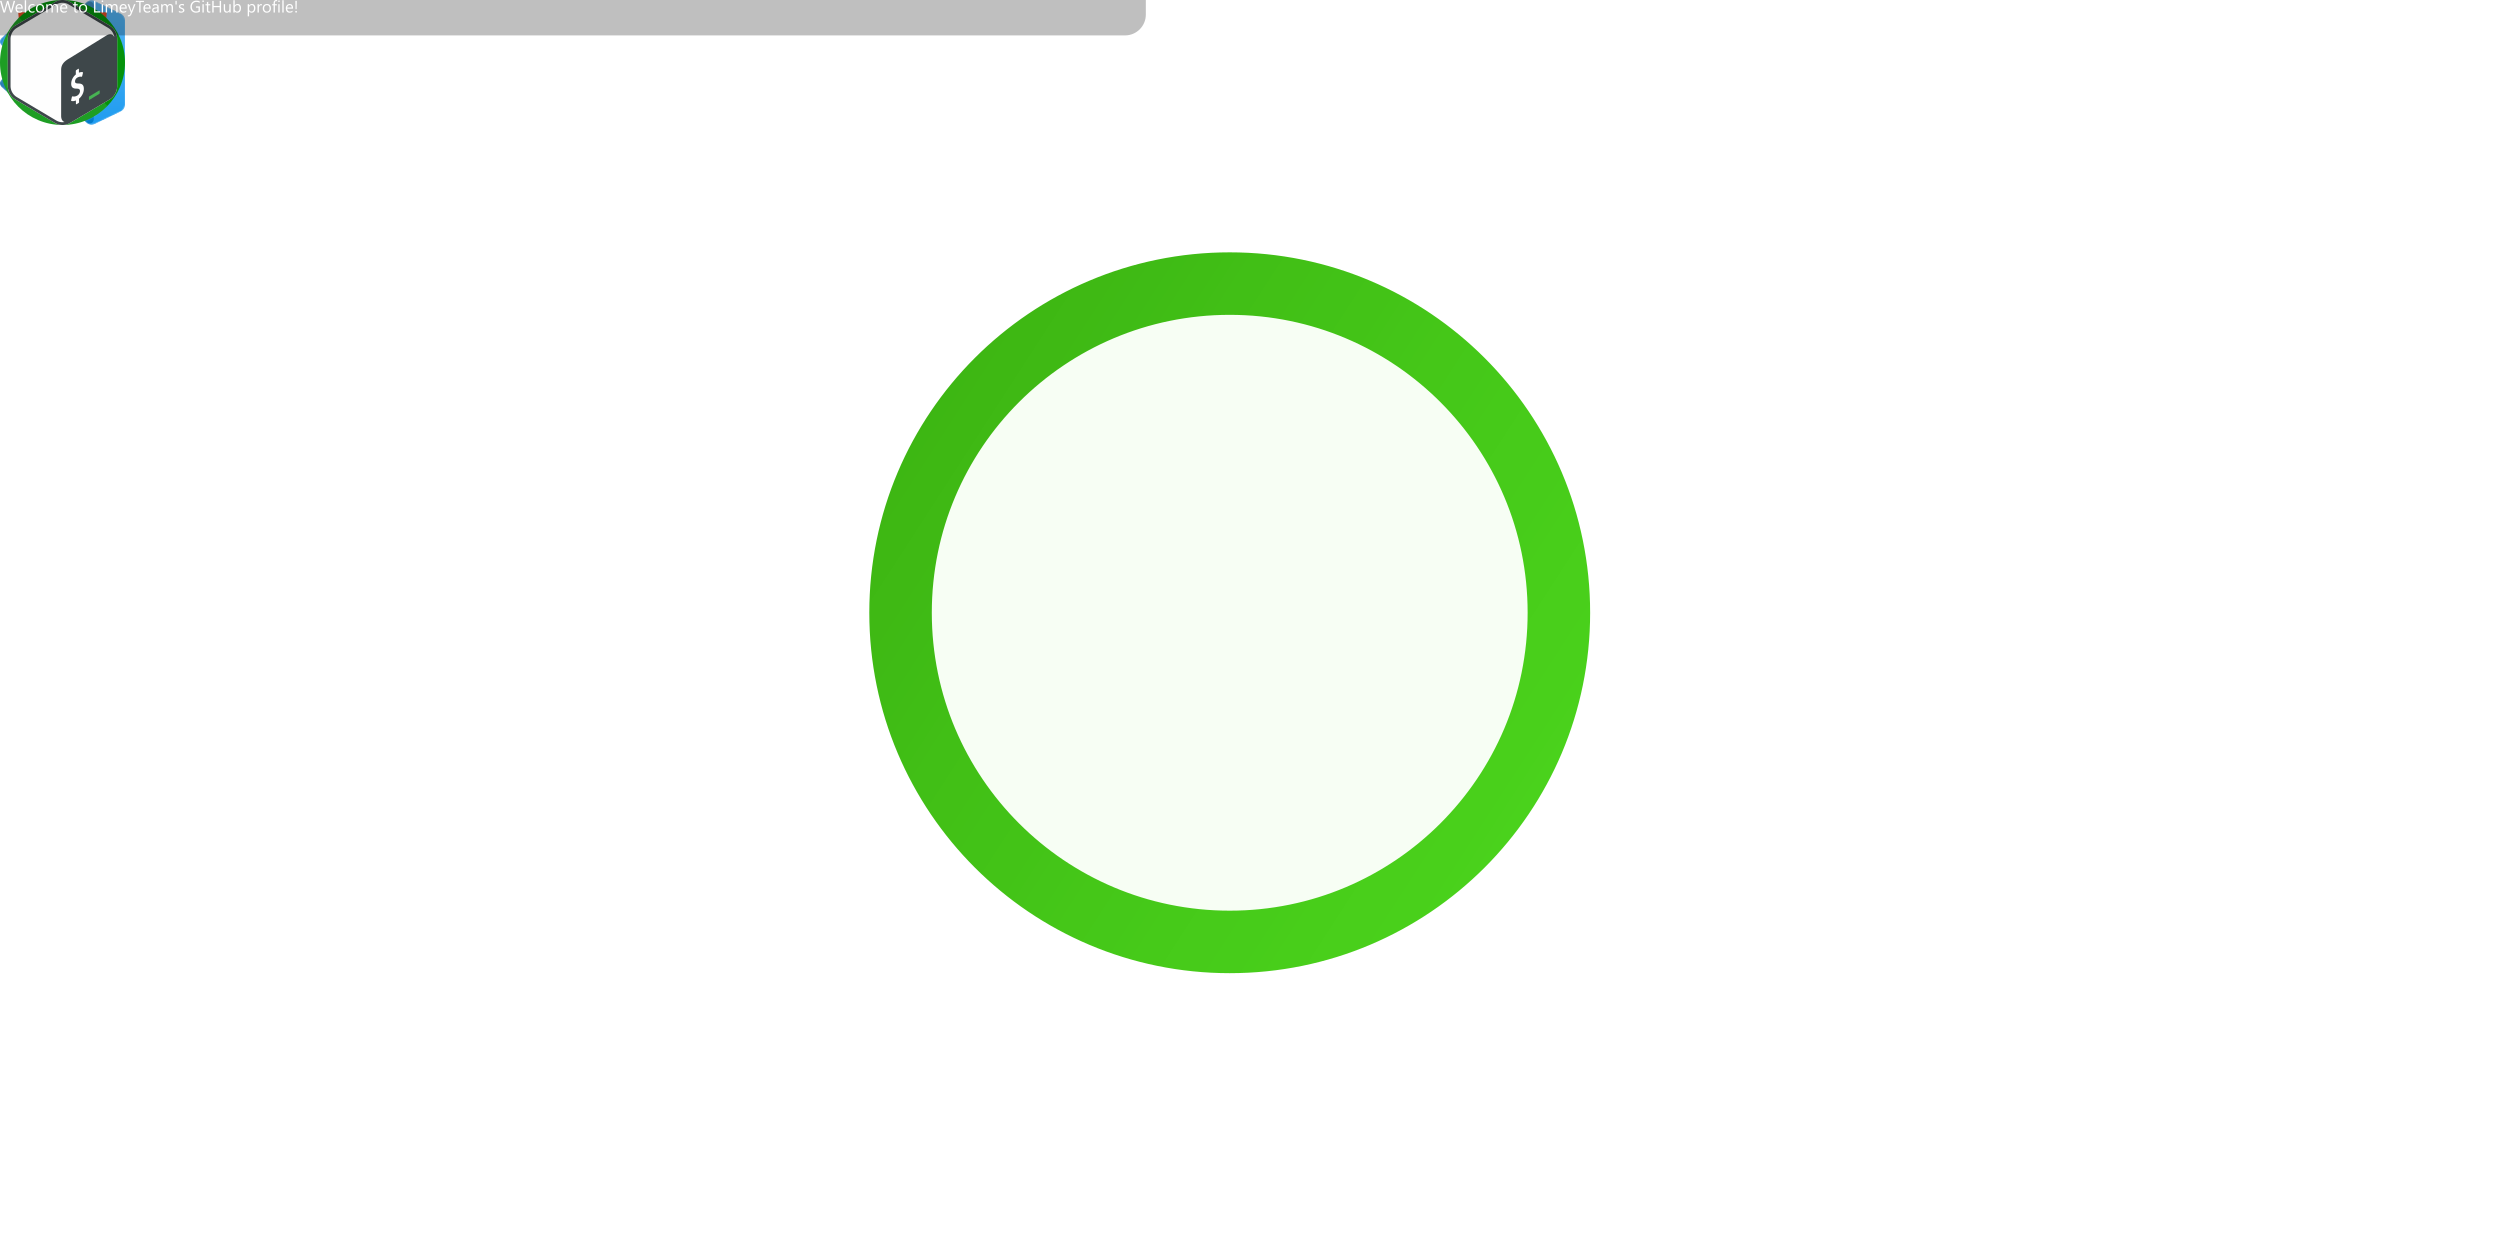 <svg width="1200" height="600" xmlns="http://www.w3.org/2000/svg">
    <defs>
        <clipPath id="lclip">
            <rect x="1641" y="409" width="714" height="1104" />
        </clipPath>
        <linearGradient x1="1494.57" y1="635.412" x2="2501.43" y2="1286.59" gradientUnits="userSpaceOnUse"
            spreadMethod="reflect" id="limey">
            <stop offset="0" stop-color="#57EE25" />
            <stop offset="0.016" stop-color="#56ED24" />
            <stop offset="0.032" stop-color="#56ED24" />
            <stop offset="0.048" stop-color="#56ED24" />
            <stop offset="0.065" stop-color="#56ED24" />
            <stop offset="0.081" stop-color="#56ED24" />
            <stop offset="0.097" stop-color="#56ED24" />
            <stop offset="0.113" stop-color="#56EC24" />
            <stop offset="0.129" stop-color="#56EC24" />
            <stop offset="0.145" stop-color="#56EC24" />
            <stop offset="0.161" stop-color="#56EB24" />
            <stop offset="0.177" stop-color="#55EB24" />
            <stop offset="0.194" stop-color="#55EB24" />
            <stop offset="0.21" stop-color="#55EA23" />
            <stop offset="0.226" stop-color="#55EA23" />
            <stop offset="0.242" stop-color="#54E923" />
            <stop offset="0.258" stop-color="#54E923" />
            <stop offset="0.274" stop-color="#54E823" />
            <stop offset="0.29" stop-color="#54E723" />
            <stop offset="0.306" stop-color="#53E722" />
            <stop offset="0.323" stop-color="#53E622" />
            <stop offset="0.339" stop-color="#53E522" />
            <stop offset="0.355" stop-color="#52E422" />
            <stop offset="0.371" stop-color="#52E421" />
            <stop offset="0.387" stop-color="#52E321" />
            <stop offset="0.403" stop-color="#51E221" />
            <stop offset="0.419" stop-color="#51E121" />
            <stop offset="0.435" stop-color="#50E020" />
            <stop offset="0.452" stop-color="#50DF20" />
            <stop offset="0.468" stop-color="#50DE20" />
            <stop offset="0.484" stop-color="#4FDD1F" />
            <stop offset="0.5" stop-color="#4FDC1F" />
            <stop offset="0.516" stop-color="#4EDB1F" />
            <stop offset="0.532" stop-color="#4EDA1E" />
            <stop offset="0.548" stop-color="#4DD91E" />
            <stop offset="0.565" stop-color="#4DD81E" />
            <stop offset="0.581" stop-color="#4CD71D" />
            <stop offset="0.597" stop-color="#4BD61D" />
            <stop offset="0.613" stop-color="#4BD41D" />
            <stop offset="0.629" stop-color="#4AD31C" />
            <stop offset="0.645" stop-color="#4AD21C" />
            <stop offset="0.661" stop-color="#49D01B" />
            <stop offset="0.677" stop-color="#49CF1B" />
            <stop offset="0.694" stop-color="#48CE1A" />
            <stop offset="0.71" stop-color="#47CC1A" />
            <stop offset="0.726" stop-color="#47CB1A" />
            <stop offset="0.742" stop-color="#46CA19" />
            <stop offset="0.758" stop-color="#45C819" />
            <stop offset="0.774" stop-color="#45C718" />
            <stop offset="0.79" stop-color="#44C518" />
            <stop offset="0.806" stop-color="#43C317" />
            <stop offset="0.823" stop-color="#42C217" />
            <stop offset="0.839" stop-color="#42C016" />
            <stop offset="0.855" stop-color="#41BF16" />
            <stop offset="0.871" stop-color="#40BD15" />
            <stop offset="0.887" stop-color="#3FBB15" />
            <stop offset="0.903" stop-color="#3FB914" />
            <stop offset="0.919" stop-color="#3EB813" />
            <stop offset="0.935" stop-color="#3DB613" />
            <stop offset="0.952" stop-color="#3CB412" />
            <stop offset="0.968" stop-color="#3BB212" />
            <stop offset="0.984" stop-color="#3AB011" />
            <stop offset="1" stop-color="#3AAF11" />
        </linearGradient>
        <linearGradient x1="1494.57" y1="635.412" x2="2501.43" y2="1286.59" gradientUnits="userSpaceOnUse"
            spreadMethod="reflect" id="limeytranslucent">
            <stop offset="0" stop-color="rgba(87,238,37,0.05)" />
        </linearGradient>
    </defs>
    <style>
        #limeylogo {
            animation: scale 2s cubic-bezier(0.22, 1, 0.36, 1);
            animation-fill-mode: forwards;
            transform-origin: center;
            background: red;
            transform-box: content-box;
        }

        /* for debugging: */
        /* svg {
            background: rgba(0, 0, 0, 0.15);
            outline: 3px dashed white;
        } */

        #spin {
            transform-box: fill-box;
            transform-origin: center;
            animation: spin 5s linear infinite, length 5s cubic-bezier(0.22, 1, 0.36, 1);
            animation-fill-mode: forwards;
            /* transform-origin: 50% 50%; */
        }

        #up {
            fill: white;
            animation: movetext 2s ease;
            animation-fill-mode: forwards;
        }

        #upbg {
            fill: rgba(0, 0, 0, 0.25);
            animation: move 2s ease;
            animation-delay: 0.1s;
            animation-fill-mode: forwards;
            /* firefox doesn't support x and y in styles :( */
            /* x: -10;
            y: -43; */
            z-index: -1;
        }

        @keyframes movetext {
            from {
                transform: translate(26.5%, 900px) scale(3.5);
            }

            to {
                transform: translate(26.5%, 500px) scale(3.5);
            }
        }

        @keyframes move {
            from {
                transform: translate(25%, 125%);
            }

            to {
                transform: translate(25%, 523px);
            }
        }

        @keyframes length {
            from {
                stroke-dashoffset: 992.743;
                opacity: 0;
            }

            to {
                stroke-dashoffset: 744.557;
                opacity: 1;
            }
        }

        @keyframes spin {
            from {
                transform: rotate(0deg);
            }

            to {
                transform: rotate(360deg);
            }
        }

        @keyframes scale {
            from {
                /* transform: matrix(0.169,0,0,0.169,261.948,137.404) scale(0) translate(-500%, -500%); */
                transform: scale(0.05);
                opacity: 0;
            }

            to {
                transform: matrix(0.169, 0, 0, 0.169, 261.948, 137.404) scale(1) translate(-250%, -250%);
                opacity: 1;
            }
        }

        .flyaround1 {
            animation: flyaround1 100s ease-out infinite;
        }

        .flyaround2 {
            animation: flyaround2 100s ease-out infinite;
        }

        .flyaround3 {
            animation: flyaround3 100s ease-out infinite;
        }

        .flyaround4 {
            animation: flyaround4 100s ease-out infinite;
        }

        .flyaround5 {
            animation: flyaround5 100s ease-out infinite;
        }

        @keyframes flyaround1 {
            0% {
                transform: translate(200%, 200%) rotate(90deg);
                opacity: 0;
            }

            10% {
                opacity: 1;
            }

            20% {
                transform: translate(0%) rotate(-45deg);
                opacity: 0;
            }

            100% {
                opacity: 0;
            }
        }

        @keyframes flyaround2 {

            0%,
            20% {
                transform: translate(0%, 100%) rotate(-10deg);
                opacity: 0;
            }

            30% {
                opacity: 1;
            }

            40% {
                transform: translate(100%, 0%) rotate(10deg);
                opacity: 0;
            }

            100% {
                opacity: 0;
            }
        }

        @keyframes flyaround3 {

            0%,
            40% {
                transform: translate(0%, 0%) rotate(10deg);
                opacity: 0;
            }

            50% {
                opacity: 1;
            }

            60% {
                transform: translate(100%, 100%) rotate(-10deg);
                opacity: 0;
            }

            100% {
                opacity: 0;
            }
        }

        @keyframes flyaround4 {

            0%,
            60% {
                transform: translate(100%, 0%) rotate(10deg);
                opacity: 0;
            }

            70% {
                opacity: 1;
            }

            80% {
                transform: translate(0%, 100%) rotate(-10deg);
                opacity: 0;
            }

            100% {
                opacity: 0;
            }
        }

        @keyframes flyaround5 {

            0%,
            80% {
                transform: translate(0%, 0%) rotate(10deg);
                opacity: 0;
            }

            90% {
                opacity: 1;
            }

            100% {
                transform: translate(100%, 100%) rotate(-10deg);
                opacity: 0;
            }
        }
    </style>
    <!--#region logos-->

    <!-- rust   -->
    <g class="flyaround1"><svg width="60" height="60" viewBox="19 19 106 106" xmlns:xlink="http://www.w3.org/1999/xlink"
            xmlns="http://www.w3.org/2000/svg">
            <defs>
                <linearGradient id="prefix__a">
                    <stop offset="0" stop-color="#884d22" />
                    <stop offset="1" stop-color="#a65e2a" />
                </linearGradient>
                <linearGradient xlink:href="#prefix__a" id="prefix__b" x1="1.394" y1="7.465" x2="153.291" y2="141.149"
                    gradientUnits="userSpaceOnUse" />
            </defs>
            <path
                d="M124 70.7l-4.39-2.72a59.613 59.613 0 00-.125-1.28l3.78-3.52c.384-.358.556-.888.452-1.4a1.5 1.5 0 00-.953-1.12l-4.83-1.8a63.844 63.844 0 00-.378-1.25l3.01-4.18c.307-.425.37-.978.17-1.46a1.516 1.516 0 00-1.15-.914l-5.09-.828a38.524 38.524 0 00-.612-1.14l2.14-4.7a1.51 1.51 0 00-1.428-2.141l-5.17.18a40.822 40.822 0 00-.816-.99l1.19-5.03a1.515 1.515 0 00-1.823-1.823l-5.03 1.19a43.417 43.417 0 00-.992-.816l.181-5.17a1.515 1.515 0 00-2.141-1.429l-4.69 2.14a62.934 62.934 0 00-1.14-.613l-.83-5.09a1.5 1.5 0 00-.914-1.15 1.505 1.505 0 00-1.46.17l-4.18 3.01a50.417 50.417 0 00-1.24-.377l-1.8-4.83a1.51 1.51 0 00-2.52-.503l-3.52 3.78c-.425-.047-.853-.09-1.28-.125l-2.72-4.4a1.513 1.513 0 00-2.57 0l-2.72 4.4a44.71 44.71 0 00-1.28.125l-3.52-3.78a1.517 1.517 0 00-1.4-.452 1.505 1.505 0 00-1.12.955l-1.8 4.83c-.418.12-.832.247-1.24.377l-4.18-3.01a1.502 1.502 0 00-1.46-.17c-.483.2-.83.638-.914 1.15l-.83 5.09c-.384.199-.764.404-1.14.613l-4.69-2.14a1.514 1.514 0 00-2.141 1.429l.18 5.17c-.334.267-.665.54-.992.816l-5.03-1.19a1.514 1.514 0 00-1.823 1.823l1.18 5.03a48.63 48.63 0 00-.814.99l-5.17-.18a1.514 1.514 0 00-1.429 2.141l2.14 4.7c-.208.377-.414.757-.613 1.14l-5.09.828a1.51 1.51 0 00-.98 2.374l3.01 4.18c-.131.413-.258.828-.378 1.25l-4.83 1.8a1.51 1.51 0 00-.501 2.52l3.78 3.52c-.047.425-.089.853-.125 1.28l-4.39 2.72c-.445.275-.716.761-.716 1.29s.271 1.01.716 1.28l4.39 2.72c.036.428.078.855.125 1.28l-3.78 3.52a1.512 1.512 0 00.501 2.52l4.83 1.8c.12.418.247.833.378 1.25l-3.01 4.18a1.508 1.508 0 00.99 2.374l5.09.828c.199.386.403.766.613 1.14l-2.14 4.69a1.514 1.514 0 001.429 2.141l5.16-.181c.269.336.54.665.816.992l-1.18 5.03c-.12.51.031 1.04.403 1.41a1.51 1.51 0 001.42.402l5.03-1.18c.327.278.658.548.992.814l-.18 5.17a1.514 1.514 0 002.141 1.427l4.69-2.14c.378.21.758.414 1.14.613l.83 5.09c.084.518.43.956.914 1.16.483.201 1.04.136 1.46-.169l4.18-3.01c.413.131.828.259 1.25.379l1.8 4.83c.183.49.607.853 1.12.953a1.506 1.506 0 001.4-.452l3.52-3.78c.425.049.853.09 1.28.128l2.72 4.39c.274.443.761.716 1.28.716s1.01-.272 1.29-.716l2.72-4.39a49.06 49.06 0 001.28-.128l3.52 3.78c.357.384.887.556 1.4.452a1.502 1.502 0 001.12-.953l1.8-4.83c.418-.12.833-.248 1.25-.379l4.18 3.01a1.51 1.51 0 002.374-.991l.83-5.09c.384-.199.764-.406 1.14-.613l4.69 2.14a1.51 1.51 0 002.141-1.427l-.18-5.17c.334-.267.665-.536.991-.814l5.03 1.18a1.512 1.512 0 001.823-1.812l-1.18-5.03c.276-.327.548-.656.814-.992l5.17.181a1.504 1.504 0 001.31-.671 1.51 1.51 0 00.118-1.47l-2.14-4.69c.209-.379.414-.759.612-1.14l5.09-.828a1.493 1.493 0 001.15-.914c.2-.483.137-1.04-.17-1.46l-3.01-4.18c.13-.413.257-.828.378-1.25l4.83-1.8c.491-.184.853-.607.953-1.12a1.506 1.506 0 00-.452-1.4l-3.78-3.52c.046-.425.088-.853.125-1.28l4.39-2.72c.445-.274.716-.761.716-1.28s-.27-1.01-.715-1.29zm-29.4 36.5a3.112 3.112 0 01-2.38-3.7 3.107 3.107 0 013.69-2.39c1.68.359 2.75 2.02 2.39 3.7s-2.01 2.75-3.69 2.39zm-1.49-10.1a2.824 2.824 0 00-3.36 2.18l-1.56 7.28a38.32 38.32 0 01-15.8 3.4c-5.76 0-11.2-1.27-16.1-3.55l-1.56-7.28a2.83 2.83 0 00-3.36-2.18l-6.43 1.38a38.85 38.85 0 01-3.32-3.92h31.3c.354 0 .59-.064.59-.386v-11.1c0-.322-.236-.386-.59-.386h-9.15v-7.01h9.89c.903 0 4.83.258 6.08 5.28.393 1.54 1.26 6.56 1.85 8.17.588 1.8 2.98 5.4 5.53 5.4h15.6c.177 0 .366-.02.565-.056a39.07 39.07 0 01-3.54 4.16l-6.58-1.41zm-43.3 9.95a3.104 3.104 0 01-3.69-2.39 3.109 3.109 0 116.08-1.31 3.117 3.117 0 01-2.39 3.7zm-11.9-48.1a3.12 3.12 0 01-1.58 4.11c-1.57.697-3.4-.012-4.1-1.58s.012-3.41 1.58-4.11c1.57-.696 3.4.012 4.1 1.58zm-3.65 8.64l6.7-2.98a2.83 2.83 0 001.44-3.74l-1.38-3.12h5.42v24.4h-10.9a38.354 38.354 0 01-1.46-10.5c0-1.39.075-2.76.219-4.11zm29.4-2.37v-7.2h12.9c.667 0 4.71.771 4.71 3.79 0 2.51-3.1 3.41-5.65 3.41h-12zm46.9 6.48c0 .956-.035 1.9-.105 2.84h-3.93c-.393 0-.551.258-.551.643v1.8c0 4.24-2.39 5.17-4.49 5.4-2 .225-4.21-.836-4.48-2.06-1.18-6.63-3.14-8.04-6.24-10.5 3.85-2.44 7.85-6.05 7.85-10.9 0-5.21-3.57-8.49-6-10.1-3.42-2.25-7.2-2.7-8.22-2.7h-40.6c5.51-6.14 13-10.5 21.4-12.1l4.79 5.02a2.833 2.833 0 004.01.092l5.36-5.12c11.2 2.09 20.7 9.07 26.2 18.7l-3.67 8.28a2.837 2.837 0 001.44 3.74l7.06 3.14c.122 1.25.186 2.52.186 3.8zm-40.6-41.9a3.1 3.1 0 014.39.101 3.119 3.119 0 01-.103 4.4 3.098 3.098 0 01-4.39-.102 3.119 3.119 0 01.103-4.4zm36.4 29.3a3.101 3.101 0 014.1-1.58 3.113 3.113 0 011.58 4.11 3.101 3.101 0 01-4.1 1.58 3.113 3.113 0 01-1.58-4.11z"
                fill="url(#prefix__b)" />
        </svg></g>
    <!-- vscode -->
    <g class="flyaround2"><svg width="60" height="60" viewBox="0 0 100 100"
            xmlns="http://www.w3.org/2000/svg">
            <mask id="prefix__a" maskUnits="userSpaceOnUse" x="0" y="0" width="100" height="100">
                <path fill-rule="evenodd" clip-rule="evenodd"
                    d="M70.912 99.317a6.223 6.223 0 004.96-.19l20.589-9.907A6.25 6.25 0 00100 83.587V16.413a6.25 6.25 0 00-3.54-5.632L75.874.874a6.226 6.226 0 00-7.104 1.21L29.355 38.04 12.187 25.01a4.162 4.162 0 00-5.318.236l-5.506 5.009a4.168 4.168 0 00-.004 6.162L16.247 50 1.36 63.583a4.168 4.168 0 00.004 6.162l5.506 5.01a4.162 4.162 0 005.318.236l17.168-13.032L68.77 97.917a6.217 6.217 0 002.143 1.4zM75.015 27.3L45.11 50l29.906 22.701V27.3z"
                    fill="#fff" />
            </mask>
            <g mask="url(#prefix__a)">
                <path
                    d="M96.461 10.796L75.857.876a6.23 6.23 0 00-7.107 1.207l-67.451 61.5a4.167 4.167 0 00.004 6.162l5.51 5.009a4.167 4.167 0 005.32.236l81.228-61.62c2.725-2.067 6.639-.124 6.639 3.297v-.24a6.25 6.25 0 00-3.539-5.63z"
                    fill="#0065A9" />
                <g filter="url(#prefix__filter0_d)">
                    <path
                        d="M96.461 89.204l-20.604 9.92a6.229 6.229 0 01-7.107-1.207l-67.451-61.5a4.167 4.167 0 01.004-6.162l5.51-5.009a4.167 4.167 0 015.32-.236l81.228 61.62c2.725 2.067 6.639.124 6.639-3.297v.24a6.25 6.25 0 01-3.539 5.63z"
                        fill="#007ACC" />
                </g>
                <g filter="url(#prefix__filter1_d)">
                    <path
                        d="M75.858 99.126a6.232 6.232 0 01-7.108-1.21c2.306 2.307 6.25.674 6.25-2.588V4.672c0-3.262-3.944-4.895-6.25-2.589a6.232 6.232 0 017.108-1.21l20.6 9.908A6.25 6.25 0 01100 16.413v67.174a6.25 6.25 0 01-3.541 5.633l-20.601 9.906z"
                        fill="#1F9CF0" />
                </g>
                <path fill-rule="evenodd" clip-rule="evenodd"
                    d="M70.851 99.317a6.224 6.224 0 004.96-.19L96.4 89.22a6.25 6.25 0 003.54-5.633V16.413a6.25 6.25 0 00-3.54-5.632L75.812.874a6.226 6.226 0 00-7.104 1.21L29.294 38.04 12.126 25.01a4.162 4.162 0 00-5.317.236l-5.507 5.009a4.168 4.168 0 00-.004 6.162L16.186 50 1.298 63.583a4.168 4.168 0 00.004 6.162l5.507 5.009a4.162 4.162 0 005.317.236L29.294 61.96l39.414 35.958a6.218 6.218 0 002.143 1.4zM74.954 27.3L45.048 50l29.906 22.701V27.3z"
                    fill="url(#prefix__paint0_linear)" opacity=".25" />
            </g>
            <defs>
                <filter id="prefix__filter0_d" x="-8.394" y="15.829" width="116.727" height="92.246"
                    filterUnits="userSpaceOnUse" color-interpolation-filters="sRGB">
                    <feFlood flood-opacity="0" result="BackgroundImageFix" />
                    <feColorMatrix in="SourceAlpha" values="0 0 0 0 0 0 0 0 0 0 0 0 0 0 0 0 0 0 127 0" />
                    <feOffset />
                    <feGaussianBlur stdDeviation="4.167" />
                    <feColorMatrix values="0 0 0 0 0 0 0 0 0 0 0 0 0 0 0 0 0 0 0.25 0" />
                    <feBlend mode="overlay" in2="BackgroundImageFix" result="effect1_dropShadow" />
                    <feBlend in="SourceGraphic" in2="effect1_dropShadow" result="shape" />
                </filter>
                <filter id="prefix__filter1_d" x="60.417" y="-8.076" width="47.917" height="116.151"
                    filterUnits="userSpaceOnUse" color-interpolation-filters="sRGB">
                    <feFlood flood-opacity="0" result="BackgroundImageFix" />
                    <feColorMatrix in="SourceAlpha" values="0 0 0 0 0 0 0 0 0 0 0 0 0 0 0 0 0 0 127 0" />
                    <feOffset />
                    <feGaussianBlur stdDeviation="4.167" />
                    <feColorMatrix values="0 0 0 0 0 0 0 0 0 0 0 0 0 0 0 0 0 0 0.25 0" />
                    <feBlend mode="overlay" in2="BackgroundImageFix" result="effect1_dropShadow" />
                    <feBlend in="SourceGraphic" in2="effect1_dropShadow" result="shape" />
                </filter>
                <linearGradient id="prefix__paint0_linear" x1="49.939" y1=".258" x2="49.939" y2="99.742"
                    gradientUnits="userSpaceOnUse">
                    <stop stop-color="#fff" />
                    <stop offset="1" stop-color="#fff" stop-opacity="0" />
                </linearGradient>
            </defs>
        </svg></g>
    <!-- html   -->
    <g class="flyaround3"><svg width="60" height="60" viewBox="0 0 512 512" xmlns="http://www.w3.org/2000/svg">
            <path fill="#e44d26" d="M107.6 420.7l-33-370.4h362.8l-33 370.2-148.7 41.2" />
            <path fill="#f16529" d="M256 430.75V81.25h148.3l-28.3 316" />
            <path fill="#ebebeb"
                d="M142 127.35h114v45.4h-64.2l4.2 46.5h60v45.3H154.4m2 22.8H202l3.2 36.3 50.8 13.6v47.4l-93.2-26" />
            <path fill="#fff"
                d="M369.6 127.45H255.8v45.4h109.6m-4.1 46.5H255.8v45.4h56l-5.3 59-50.7 13.6v47.2l93-25.8" />
        </svg></g>
    <!-- csharp -->
    <g class="flyaround4"><svg width="60" height="60" xmlns="http://www.w3.org/2000/svg" viewBox="0 0 64 64">
            <defs>
                <style>
                    .prefix__cls-3 {
                        fill: #fff
                    }
                </style>
            </defs>
            <circle cx="32" cy="32" r="32" fill="#05930c" />
            <path d="M9.82 9A32 32 0 1055 54.18z" opacity=".1" fill="#fff" />
            <path class="prefix__cls-3"
                d="M30.43 43.55a14.78 14.78 0 01-7 1.48 11.23 11.23 0 01-8.61-3.46 12.78 12.78 0 01-3.23-9.09 13.39 13.39 0 013.64-9.77A12.35 12.35 0 0124.49 19a14.8 14.8 0 015.94 1v3.15a12 12 0 00-6-1.51 9.17 9.17 0 00-7 2.9 10.93 10.93 0 00-2.7 7.75 10.4 10.4 0 002.52 7.34 8.58 8.58 0 006.62 2.73 12.42 12.42 0 006.57-1.69zM52.76 26.46l-.4 1.86h-4.6l-1.1 5.28h4.94l-.47 1.86h-4.84l-1.55 7h-2.21l1.51-7h-4.4l-1.48 7H36l1.48-7h-4.64l.35-1.86h4.66l1.07-5.27h-4.87l.37-1.86h4.87l1.48-7.07H43l-1.48 7.07h4.43l1.51-7.07h2.16l-1.48 7.07zm-7.17 1.86h-4.44L40 33.6h4.46z" />
        </svg></g>
    <!-- bash   -->
    <g class="flyaround5"><svg width="60" height="60" viewBox="0 0 79.37 90.71" xmlns="http://www.w3.org/2000/svg">
            <g fill="none" fill-rule="evenodd">
                <path
                    d="M73.846 18.52L45.209 1.523a10.789 10.789 0 00-11.049 0L5.523 18.52C2.106 20.55 0 24.299 0 28.357v33.998c0 4.057 2.106 7.808 5.524 9.837l28.637 16.996a10.798 10.798 0 0011.047 0l28.637-16.996c3.418-2.03 5.525-5.78 5.525-9.837V28.357c0-4.058-2.107-7.807-5.524-9.836z"
                    fill="#fefefe" />
                <path
                    d="M35.162 87.448L6.525 70.452c-2.801-1.663-4.541-4.765-4.541-8.097V28.358c0-3.332 1.74-6.434 4.54-8.096l28.638-17a8.868 8.868 0 014.523-1.245c1.585 0 3.149.43 4.523 1.246l28.637 16.999c2.36 1.4 3.952 3.827 4.4 6.548-.95-2.027-3.092-2.578-5.588-1.12L44.565 42.424c-3.378 1.975-5.869 4.19-5.871 8.264V84.07c-.002 2.439.983 4.019 2.496 4.477a8.82 8.82 0 01-1.505.146 8.868 8.868 0 01-4.523-1.246M73.846 18.52L45.209 1.523A10.806 10.806 0 0039.685 0c-1.908 0-3.816.507-5.525 1.522L5.523 18.52C2.106 20.55 0 24.3 0 28.358v33.997c0 4.057 2.106 7.808 5.524 9.837l28.637 16.997a10.814 10.814 0 005.524 1.52c1.908 0 3.814-.506 5.523-1.52l28.638-16.997c3.418-2.03 5.524-5.78 5.524-9.837V28.358c0-4.058-2.106-7.808-5.524-9.837"
                    fill="#3e474a" />
                <path
                    d="M66.34 65.642l-7.132 4.268c-.189.11-.328.234-.329.46v1.867c0 .228.153.323.342.212l7.241-4.401c.19-.11.218-.321.22-.548v-1.646c0-.227-.154-.322-.343-.212"
                    fill="#47b353" />
                <path
                    d="M51.154 49.935c.231-.117.421.027.424.329l.024 2.467c1.033-.411 1.93-.521 2.743-.333.176.047.254.287.182.572l-.543 2.186a.936.936 0 01-.247.436.58.58 0 01-.143.106.324.324 0 01-.214.035c-.37-.084-1.253-.277-2.64.426-1.457.737-1.966 2.002-1.956 2.941.012 1.121.587 1.461 2.573 1.495 2.646.044 3.79 1.2 3.817 3.865.027 2.617-1.37 5.427-3.507 7.149l.047 2.442c.003.294-.188.63-.419.748l-1.446.833c-.232.117-.422-.027-.425-.321l-.025-2.402c-1.239.515-2.494.639-3.296.317-.15-.06-.216-.282-.156-.536l.524-2.208a.916.916 0 01.26-.46.546.546 0 01.135-.098.288.288 0 01.233-.025c.864.29 1.97.155 3.032-.383 1.35-.683 2.253-2.06 2.24-3.428-.014-1.241-.686-1.757-2.32-1.77-2.08.007-4.019-.403-4.05-3.465-.027-2.521 1.284-5.144 3.36-6.803l-.027-2.465c-.003-.303.182-.636.42-.756z"
                    fill="#fefefe" />
            </g>
        </svg></g>
    <!--#endregion-->
    <circle id="spin" cx="590.266" cy="294.123" r="158" fill="url(#limeytranslucent)" stroke="url(#limey)"
        stroke-width="30" stroke-linecap="round" stroke-dasharray="992.743 992.743" />
    <g clip-path="url(#clip0)" id="limeylogo" transform="matrix(0.169,0,0,0.169,261.948,137.404)">
        <path d="m 1641,409 h 333.1 v 843.78 H 2355 V 1513 h -714 z" fill="url(#fill1)" fill-rule="evenodd"
            style="fill:url(#limey)" />
    </g>
    <rect width="560" height="60" x="-10" y="-43" id="upbg" rx="10" />
    <path id="up" style="font-size:3.175px;fill:#ffffff;stroke-width:0.667"
        d="m 132.59,9e-6 c -0.362,0 -0.664,0.122 -0.906,0.367 -0.242,0.242 -0.363,0.573 -0.363,0.992 v 0.648 h -0.683 v 0.547 h 0.683 v 3.452 h 0.637 V 2.554 h 0.937 v -0.547 h -0.937 V 1.39 c 0,-0.565 0.224,-0.847 0.672,-0.847 0.159,0 0.301,0.035 0.426,0.105 V 0.07 C 132.94,0.023 132.786,0 132.59,0 Z M 11.888,0.086 V 6.007 H 12.529 V 0.086 Z m 100.128,0 v 5.921 h 0.64 V 5.429 h 0.016 c 0.271,0.448 0.67,0.672 1.199,0.672 0.565,0 1.01,-0.2 1.336,-0.601 0.325,-0.404 0.488,-0.94 0.488,-1.609 0,-0.601 -0.146,-1.081 -0.437,-1.437 -0.289,-0.359 -0.69,-0.539 -1.203,-0.539 -0.607,0 -1.067,0.266 -1.383,0.797 h -0.016 V 0.086 Z m 23.503,0 v 5.921 h 0.64 V 0.086 Z m -86.369,0.074 c -0.115,0 -0.212,0.04 -0.293,0.121 -0.081,0.078 -0.121,0.177 -0.121,0.297 0,0.12 0.04,0.219 0.121,0.297 0.081,0.078 0.178,0.117 0.293,0.117 0.117,0 0.216,-0.04 0.297,-0.121 0.083,-0.081 0.125,-0.178 0.125,-0.293 0,-0.12 -0.042,-0.219 -0.125,-0.297 -0.081,-0.081 -0.18,-0.121 -0.297,-0.121 z m 48.342,0 c -0.115,0 -0.212,0.04 -0.293,0.121 -0.081,0.078 -0.121,0.177 -0.121,0.297 0,0.12 0.04,0.219 0.121,0.297 0.081,0.078 0.178,0.117 0.293,0.117 0.117,0 0.216,-0.04 0.297,-0.121 0.083,-0.081 0.125,-0.178 0.125,-0.293 0,-0.12 -0.042,-0.219 -0.125,-0.297 -0.081,-0.081 -0.18,-0.121 -0.297,-0.121 z m 36.418,0 c -0.115,0 -0.212,0.04 -0.293,0.121 -0.081,0.078 -0.121,0.177 -0.121,0.297 0,0.12 0.04,0.219 0.121,0.297 0.081,0.078 0.178,0.117 0.293,0.117 0.117,0 0.216,-0.04 0.297,-0.121 0.083,-0.081 0.125,-0.178 0.125,-0.293 0,-0.12 -0.042,-0.219 -0.125,-0.297 -0.081,-0.081 -0.18,-0.121 -0.297,-0.121 z m -39.609,0.152 c -0.841,0 -1.536,0.279 -2.086,0.836 -0.547,0.555 -0.82,1.265 -0.82,2.132 0,0.849 0.246,1.531 0.738,2.046 0.495,0.516 1.142,0.773 1.941,0.773 0.687,0 1.312,-0.159 1.875,-0.476 V 3.085 h -1.882 v 0.594 h 1.226 v 1.57 c -0.32,0.174 -0.699,0.262 -1.136,0.262 -0.638,0 -1.143,-0.202 -1.515,-0.605 -0.372,-0.406 -0.558,-0.963 -0.558,-1.672 0,-0.687 0.2,-1.247 0.601,-1.679 0.401,-0.432 0.915,-0.648 1.543,-0.648 0.62,0 1.156,0.143 1.609,0.43 V 0.609 C 95.422,0.411 94.91,0.312 94.301,0.312 Z M 0,0.406 1.64,6.007 h 0.762 l 1.16,-4.101 c 0.052,-0.182 0.086,-0.37 0.102,-0.562 h 0.016 c 0.01,0.206 0.04,0.396 0.09,0.57 l 1.152,4.093 h 0.769 l 1.582,-5.6 h -0.711 l -1.144,4.312 c -0.06,0.224 -0.095,0.404 -0.105,0.539 h -0.016 c -0.021,-0.2 -0.052,-0.375 -0.094,-0.523 L 4.015,0.406 h -0.629 l -1.238,4.296 C 2.08,4.939 2.04,5.127 2.027,5.265 H 2.007 C 1.994,5.069 1.963,4.882 1.914,4.702 l -1.191,-4.296 z m 45.143,0 v 5.6 h 2.906 V 5.413 H 45.799 V 0.406 Z m 20.07,0 v 0.594 h 1.613 v 5.007 h 0.656 V 1 h 1.617 V 0.406 Z m 19.027,0 v 1.746 h 0.566 V 0.406 Z m 17.657,0 v 5.6 h 0.656 v -2.554 h 2.898 v 2.554 h 0.656 V 0.406 h -0.656 v 2.457 h -2.898 V 0.406 Z m 39.886,0 0.07,4.023 h 0.527 l 0.074,-4.023 z M 36.317,0.824 35.676,1.031 V 2.007 H 34.989 v 0.547 h 0.687 v 2.367 c 0,0.781 0.35,1.172 1.051,1.172 0.247,0 0.447,-0.042 0.598,-0.125 V 5.421 c -0.117,0.089 -0.256,0.133 -0.418,0.133 -0.211,0 -0.362,-0.057 -0.453,-0.172 -0.091,-0.115 -0.137,-0.306 -0.137,-0.574 v -2.253 h 1.008 V 2.007 h -1.008 z m 63.632,0 -0.64,0.207 v 0.976 h -0.687 v 0.547 h 0.687 v 2.367 c 0,0.781 0.35,1.172 1.051,1.172 0.247,0 0.447,-0.042 0.598,-0.125 V 5.421 c -0.117,0.089 -0.256,0.133 -0.418,0.133 -0.211,0 -0.362,-0.057 -0.453,-0.172 C 99.994,5.267 99.948,5.076 99.948,4.808 v -2.253 h 1.008 V 2.007 H 99.948 Z M 9.275,1.914 c -0.523,0 -0.962,0.197 -1.316,0.59 -0.351,0.391 -0.527,0.897 -0.527,1.519 0,0.659 0.161,1.17 0.484,1.535 0.323,0.362 0.767,0.543 1.332,0.543 0.578,0 1.043,-0.128 1.394,-0.383 V 5.116 C 10.265,5.413 9.851,5.561 9.4,5.561 8.999,5.561 8.684,5.44 8.455,5.198 8.226,4.956 8.106,4.612 8.096,4.167 H 10.92 V 3.831 c 0,-0.601 -0.143,-1.071 -0.43,-1.41 C 10.204,2.083 9.799,1.914 9.275,1.914 Z m 6.354,0 c -0.63,0 -1.134,0.2 -1.511,0.601 -0.378,0.398 -0.566,0.927 -0.566,1.586 0,0.591 0.174,1.073 0.523,1.445 0.351,0.37 0.812,0.555 1.383,0.555 0.422,0 0.786,-0.092 1.094,-0.277 V 5.214 c -0.307,0.232 -0.635,0.348 -0.984,0.348 -0.414,0 -0.745,-0.135 -0.992,-0.406 -0.245,-0.271 -0.367,-0.64 -0.367,-1.109 0,-0.476 0.13,-0.861 0.391,-1.152 0.263,-0.294 0.599,-0.441 1.008,-0.441 0.338,0 0.656,0.104 0.953,0.312 V 2.109 c -0.268,-0.13 -0.578,-0.195 -0.929,-0.195 z m 3.656,0 c -0.625,0 -1.121,0.189 -1.488,0.566 -0.367,0.378 -0.551,0.902 -0.551,1.574 0,0.617 0.176,1.113 0.527,1.488 0.354,0.372 0.827,0.558 1.418,0.558 0.607,0 1.09,-0.191 1.449,-0.574 0.362,-0.385 0.543,-0.897 0.543,-1.535 0,-0.651 -0.168,-1.16 -0.504,-1.527 C 20.346,2.097 19.881,1.914 19.285,1.914 Z m 4.819,0 c -0.544,0 -0.958,0.242 -1.242,0.726 h -0.016 V 2.007 h -0.64 v 3.999 h 0.64 V 3.726 c 0,-0.378 0.091,-0.683 0.273,-0.918 0.182,-0.237 0.414,-0.355 0.695,-0.355 0.607,0 0.91,0.393 0.91,1.179 v 2.375 h 0.64 V 3.726 c 0,-0.349 0.095,-0.648 0.285,-0.898 0.193,-0.25 0.426,-0.375 0.699,-0.375 0.323,0 0.552,0.099 0.687,0.297 0.138,0.198 0.207,0.518 0.207,0.961 v 2.296 h 0.64 V 3.542 c 0,-1.086 -0.44,-1.629 -1.32,-1.629 -0.588,0 -1.031,0.276 -1.328,0.828 C 25.162,2.494 25.022,2.295 24.819,2.144 24.616,1.99 24.378,1.914 24.105,1.914 Z m 6.561,0 c -0.523,0 -0.962,0.197 -1.316,0.59 -0.351,0.391 -0.527,0.897 -0.527,1.519 0,0.659 0.161,1.17 0.484,1.535 0.323,0.362 0.767,0.543 1.332,0.543 0.578,0 1.043,-0.128 1.394,-0.383 V 5.116 c -0.378,0.297 -0.792,0.445 -1.242,0.445 -0.401,0 -0.716,-0.121 -0.945,-0.363 C 29.616,4.956 29.497,4.612 29.486,4.167 h 2.824 V 3.831 c 0,-0.601 -0.143,-1.071 -0.43,-1.41 C 31.594,2.083 31.189,1.914 30.666,1.914 Z m 9.279,0 c -0.625,0 -1.121,0.189 -1.488,0.566 -0.367,0.378 -0.551,0.902 -0.551,1.574 0,0.617 0.176,1.113 0.527,1.488 0.354,0.372 0.827,0.558 1.418,0.558 0.607,0 1.09,-0.191 1.449,-0.574 0.362,-0.385 0.543,-0.897 0.543,-1.535 0,-0.651 -0.168,-1.16 -0.504,-1.527 C 41.006,2.097 40.541,1.914 39.945,1.914 Z m 12.712,0 c -0.544,0 -0.958,0.242 -1.242,0.726 h -0.016 V 2.007 h -0.64 v 3.999 h 0.64 V 3.726 c 0,-0.378 0.091,-0.683 0.273,-0.918 0.182,-0.237 0.414,-0.355 0.695,-0.355 0.607,0 0.91,0.393 0.91,1.179 v 2.375 h 0.64 V 3.726 c 0,-0.349 0.095,-0.648 0.285,-0.898 0.193,-0.25 0.426,-0.375 0.699,-0.375 0.323,0 0.552,0.099 0.687,0.297 0.138,0.198 0.207,0.518 0.207,0.961 v 2.296 h 0.64 V 3.542 c 0,-1.086 -0.44,-1.629 -1.32,-1.629 -0.588,0 -1.031,0.276 -1.328,0.828 -0.075,-0.247 -0.215,-0.447 -0.418,-0.598 -0.203,-0.154 -0.441,-0.23 -0.715,-0.23 z m 6.561,0 c -0.523,0 -0.962,0.197 -1.316,0.59 -0.351,0.391 -0.527,0.897 -0.527,1.519 0,0.659 0.161,1.17 0.484,1.535 0.323,0.362 0.767,0.543 1.332,0.543 0.578,0 1.043,-0.128 1.394,-0.383 V 5.116 c -0.378,0.297 -0.792,0.445 -1.242,0.445 -0.401,0 -0.716,-0.121 -0.945,-0.363 C 58.169,4.956 58.049,4.612 58.039,4.167 h 2.824 V 3.831 c 0,-0.601 -0.143,-1.071 -0.43,-1.41 -0.286,-0.338 -0.691,-0.508 -1.215,-0.508 z m 11.463,0 c -0.523,0 -0.962,0.197 -1.316,0.59 -0.351,0.391 -0.527,0.897 -0.527,1.519 0,0.659 0.161,1.17 0.484,1.535 0.323,0.362 0.767,0.543 1.332,0.543 0.578,0 1.043,-0.128 1.394,-0.383 V 5.116 c -0.378,0.297 -0.792,0.445 -1.242,0.445 -0.401,0 -0.716,-0.121 -0.945,-0.363 C 69.632,4.956 69.512,4.612 69.502,4.167 h 2.824 V 3.831 c 0,-0.601 -0.143,-1.071 -0.43,-1.41 C 71.609,2.083 71.204,1.914 70.681,1.914 Z m 4.066,0 c -0.513,0 -0.966,0.125 -1.359,0.375 v 0.656 c 0.388,-0.328 0.823,-0.492 1.304,-0.492 0.549,0 0.824,0.34 0.824,1.019 l -1.199,0.168 c -0.88,0.122 -1.32,0.557 -1.32,1.304 0,0.349 0.112,0.629 0.336,0.84 0.227,0.211 0.539,0.316 0.937,0.316 0.542,0 0.952,-0.24 1.23,-0.719 h 0.016 v 0.625 h 0.64 V 3.406 c 0,-0.995 -0.47,-1.492 -1.41,-1.492 z m 4.515,0 c -0.544,0 -0.958,0.242 -1.242,0.726 h -0.016 V 2.007 h -0.64 v 3.999 h 0.64 V 3.726 c 0,-0.378 0.091,-0.683 0.273,-0.918 0.182,-0.237 0.414,-0.355 0.695,-0.355 0.607,0 0.91,0.393 0.91,1.179 v 2.375 h 0.641 V 3.726 c 0,-0.349 0.095,-0.648 0.285,-0.898 0.193,-0.25 0.426,-0.375 0.699,-0.375 0.323,0 0.552,0.099 0.687,0.297 0.138,0.198 0.207,0.518 0.207,0.961 v 2.296 h 0.64 V 3.542 c 0,-1.086 -0.44,-1.629 -1.32,-1.629 -0.588,0 -1.031,0.276 -1.328,0.828 C 80.318,2.494 80.179,2.295 79.976,2.144 79.773,1.99 79.535,1.914 79.261,1.914 Z m 8.127,0 c -0.195,0 -0.385,0.025 -0.57,0.074 -0.182,0.049 -0.345,0.124 -0.488,0.223 -0.143,0.096 -0.258,0.217 -0.344,0.363 -0.086,0.143 -0.129,0.309 -0.129,0.496 0,0.154 0.022,0.288 0.066,0.402 0.047,0.115 0.115,0.217 0.203,0.309 0.091,0.089 0.203,0.169 0.336,0.242 0.135,0.07 0.292,0.141 0.469,0.211 0.128,0.049 0.246,0.098 0.355,0.144 0.112,0.044 0.208,0.095 0.289,0.152 0.083,0.057 0.148,0.124 0.195,0.199 0.049,0.073 0.074,0.163 0.074,0.269 0,0.375 -0.281,0.562 -0.844,0.562 -0.419,0 -0.803,-0.129 -1.152,-0.387 v 0.687 c 0.302,0.159 0.659,0.238 1.07,0.238 0.208,0 0.407,-0.023 0.598,-0.07 0.19,-0.047 0.358,-0.118 0.504,-0.215 0.146,-0.096 0.262,-0.217 0.348,-0.363 0.089,-0.146 0.133,-0.318 0.133,-0.516 0,-0.161 -0.027,-0.301 -0.082,-0.418 C 88.367,4.401 88.292,4.299 88.193,4.21 88.094,4.119 87.974,4.038 87.834,3.968 c -0.141,-0.073 -0.299,-0.143 -0.476,-0.211 -0.133,-0.052 -0.251,-0.1 -0.355,-0.144 -0.104,-0.044 -0.193,-0.094 -0.266,-0.148 -0.073,-0.055 -0.129,-0.117 -0.168,-0.187 -0.036,-0.07 -0.055,-0.158 -0.055,-0.262 0,-0.083 0.018,-0.159 0.055,-0.227 0.039,-0.07 0.092,-0.13 0.16,-0.18 0.07,-0.049 0.154,-0.087 0.25,-0.113 0.096,-0.029 0.204,-0.043 0.324,-0.043 0.383,0 0.721,0.096 1.015,0.289 V 2.093 C 88.045,1.974 87.735,1.914 87.388,1.914 Z m 33.56,0 c -0.607,0 -1.067,0.266 -1.383,0.797 h -0.016 V 2.007 h -0.64 v 5.839 h 0.64 V 5.429 h 0.016 c 0.281,0.448 0.681,0.672 1.199,0.672 0.565,0 1.01,-0.2 1.336,-0.601 0.325,-0.404 0.488,-0.94 0.488,-1.609 0,-0.601 -0.144,-1.081 -0.433,-1.437 -0.289,-0.359 -0.691,-0.539 -1.207,-0.539 z m 7.209,0 c -0.625,0 -1.121,0.189 -1.488,0.566 -0.367,0.378 -0.551,0.902 -0.551,1.574 0,0.617 0.176,1.113 0.527,1.488 0.354,0.372 0.827,0.558 1.418,0.558 0.607,0 1.09,-0.191 1.449,-0.574 0.362,-0.385 0.543,-0.897 0.543,-1.535 0,-0.651 -0.168,-1.16 -0.504,-1.527 -0.333,-0.367 -0.798,-0.551 -1.394,-0.551 z m 10.869,0 c -0.523,0 -0.962,0.197 -1.316,0.59 -0.351,0.391 -0.527,0.897 -0.527,1.519 0,0.659 0.161,1.17 0.484,1.535 0.323,0.362 0.767,0.543 1.332,0.543 0.578,0 1.043,-0.128 1.394,-0.383 V 5.116 c -0.378,0.297 -0.792,0.445 -1.242,0.445 -0.401,0 -0.716,-0.121 -0.945,-0.363 -0.229,-0.242 -0.349,-0.586 -0.359,-1.031 h 2.824 V 3.831 c 0,-0.601 -0.143,-1.071 -0.43,-1.41 -0.286,-0.338 -0.691,-0.508 -1.215,-0.508 z m -13.712,0.023 c -0.232,0 -0.441,0.079 -0.629,0.238 -0.187,0.156 -0.327,0.375 -0.418,0.656 h -0.016 V 2.007 h -0.641 v 3.999 h 0.641 V 3.968 c 0,-0.445 0.091,-0.797 0.273,-1.054 0.185,-0.258 0.414,-0.387 0.687,-0.387 0.211,0 0.372,0.043 0.484,0.129 V 1.992 c -0.088,-0.036 -0.216,-0.055 -0.383,-0.055 z m -76.492,0.07 v 3.999 h 0.64 V 2.007 Z m 12.415,0 1.562,3.991 -0.32,0.758 c -0.161,0.385 -0.404,0.578 -0.726,0.578 -0.115,0 -0.241,-0.023 -0.379,-0.07 v 0.574 c 0.112,0.034 0.251,0.051 0.418,0.051 0.594,0 1.054,-0.414 1.383,-1.242 l 1.839,-4.64 h -0.664 l -1.136,3.085 c -0.039,0.135 -0.065,0.234 -0.078,0.297 h -0.023 C 63.071,5.226 63.043,5.124 63.03,5.085 L 61.948,2.007 Z m 35.926,0 v 3.999 h 0.64 V 2.007 Z m 10.24,0 v 2.39 c 0,1.135 0.476,1.703 1.429,1.703 0.557,0 0.969,-0.242 1.234,-0.726 h 0.016 v 0.633 h 0.64 V 2.007 h -0.64 v 2.304 c 0,0.372 -0.102,0.674 -0.305,0.906 -0.2,0.229 -0.457,0.344 -0.769,0.344 -0.646,0 -0.969,-0.422 -0.969,-1.265 V 2.007 Z m 26.178,0 v 3.999 h 0.64 V 2.007 Z M 9.264,2.453 c 0.312,0 0.556,0.103 0.73,0.309 C 10.171,2.967 10.261,3.255 10.264,3.624 H 8.104 c 0.049,-0.349 0.18,-0.631 0.391,-0.847 0.211,-0.216 0.467,-0.324 0.769,-0.324 z m 9.975,0 c 0.414,0 0.732,0.135 0.953,0.406 0.224,0.271 0.336,0.656 0.336,1.156 0,0.495 -0.112,0.876 -0.336,1.144 -0.221,0.268 -0.539,0.402 -0.953,0.402 -0.406,0 -0.73,-0.137 -0.972,-0.41 -0.242,-0.273 -0.363,-0.647 -0.363,-1.121 0,-0.492 0.12,-0.877 0.359,-1.156 0.24,-0.281 0.565,-0.422 0.976,-0.422 z m 11.416,0 c 0.312,0 0.556,0.103 0.73,0.309 0.177,0.206 0.267,0.493 0.269,0.863 h -2.16 c 0.049,-0.349 0.18,-0.631 0.391,-0.847 0.211,-0.216 0.467,-0.324 0.769,-0.324 z m 9.244,0 c 0.414,0 0.732,0.135 0.953,0.406 0.224,0.271 0.336,0.656 0.336,1.156 0,0.495 -0.112,0.876 -0.336,1.144 -0.221,0.268 -0.539,0.402 -0.953,0.402 -0.406,0 -0.73,-0.137 -0.972,-0.41 -0.242,-0.273 -0.363,-0.647 -0.363,-1.121 0,-0.492 0.12,-0.877 0.359,-1.156 0.24,-0.281 0.565,-0.422 0.976,-0.422 z m 19.309,0 c 0.312,0 0.556,0.103 0.73,0.309 0.177,0.206 0.267,0.493 0.269,0.863 h -2.16 c 0.049,-0.349 0.18,-0.631 0.391,-0.847 0.211,-0.216 0.467,-0.324 0.769,-0.324 z m 11.463,0 c 0.312,0 0.556,0.103 0.73,0.309 0.177,0.206 0.267,0.493 0.269,0.863 h -2.16 c 0.049,-0.349 0.18,-0.631 0.391,-0.847 0.211,-0.216 0.467,-0.324 0.769,-0.324 z m 43.226,0 c 0.351,0 0.63,0.126 0.836,0.379 0.206,0.253 0.309,0.601 0.309,1.047 0,0.529 -0.111,0.941 -0.332,1.238 -0.219,0.297 -0.522,0.445 -0.91,0.445 -0.331,0 -0.604,-0.115 -0.82,-0.344 -0.213,-0.232 -0.32,-0.513 -0.32,-0.844 V 3.816 c 0,-0.391 0.113,-0.715 0.34,-0.972 0.227,-0.26 0.526,-0.391 0.898,-0.391 z m 6.893,0 c 0.351,0 0.63,0.126 0.836,0.379 0.206,0.253 0.309,0.601 0.309,1.047 0,0.529 -0.111,0.941 -0.332,1.238 -0.219,0.297 -0.522,0.445 -0.91,0.445 -0.331,0 -0.604,-0.115 -0.82,-0.344 -0.213,-0.232 -0.32,-0.513 -0.32,-0.844 V 3.816 c 0,-0.391 0.113,-0.715 0.34,-0.972 0.227,-0.26 0.526,-0.391 0.898,-0.391 z m 7.323,0 c 0.414,0 0.732,0.135 0.953,0.406 0.224,0.271 0.336,0.656 0.336,1.156 0,0.495 -0.112,0.876 -0.336,1.144 -0.221,0.268 -0.539,0.402 -0.953,0.402 -0.406,0 -0.73,-0.137 -0.972,-0.41 -0.242,-0.273 -0.363,-0.647 -0.363,-1.121 0,-0.492 0.12,-0.877 0.359,-1.156 0.24,-0.281 0.565,-0.422 0.976,-0.422 z m 10.904,0 c 0.312,0 0.556,0.103 0.73,0.309 0.177,0.206 0.267,0.493 0.269,0.863 h -2.16 c 0.05,-0.349 0.18,-0.631 0.391,-0.847 0.211,-0.216 0.467,-0.324 0.769,-0.324 z M 75.516,3.984 v 0.398 c 0,0.341 -0.104,0.624 -0.312,0.847 -0.206,0.221 -0.467,0.332 -0.785,0.332 -0.232,0 -0.418,-0.061 -0.558,-0.184 -0.138,-0.125 -0.207,-0.285 -0.207,-0.48 0,-0.268 0.075,-0.454 0.227,-0.558 0.151,-0.107 0.375,-0.181 0.672,-0.223 z m 66.611,1.23 c -0.12,0 -0.223,0.043 -0.309,0.129 -0.083,0.083 -0.125,0.185 -0.125,0.305 0,0.12 0.042,0.221 0.125,0.305 0.086,0.083 0.189,0.125 0.309,0.125 0.117,0 0.219,-0.042 0.305,-0.125 0.086,-0.083 0.129,-0.185 0.129,-0.305 0,-0.12 -0.043,-0.221 -0.129,-0.305 -0.086,-0.086 -0.187,-0.129 -0.305,-0.129 z" />
</svg>
